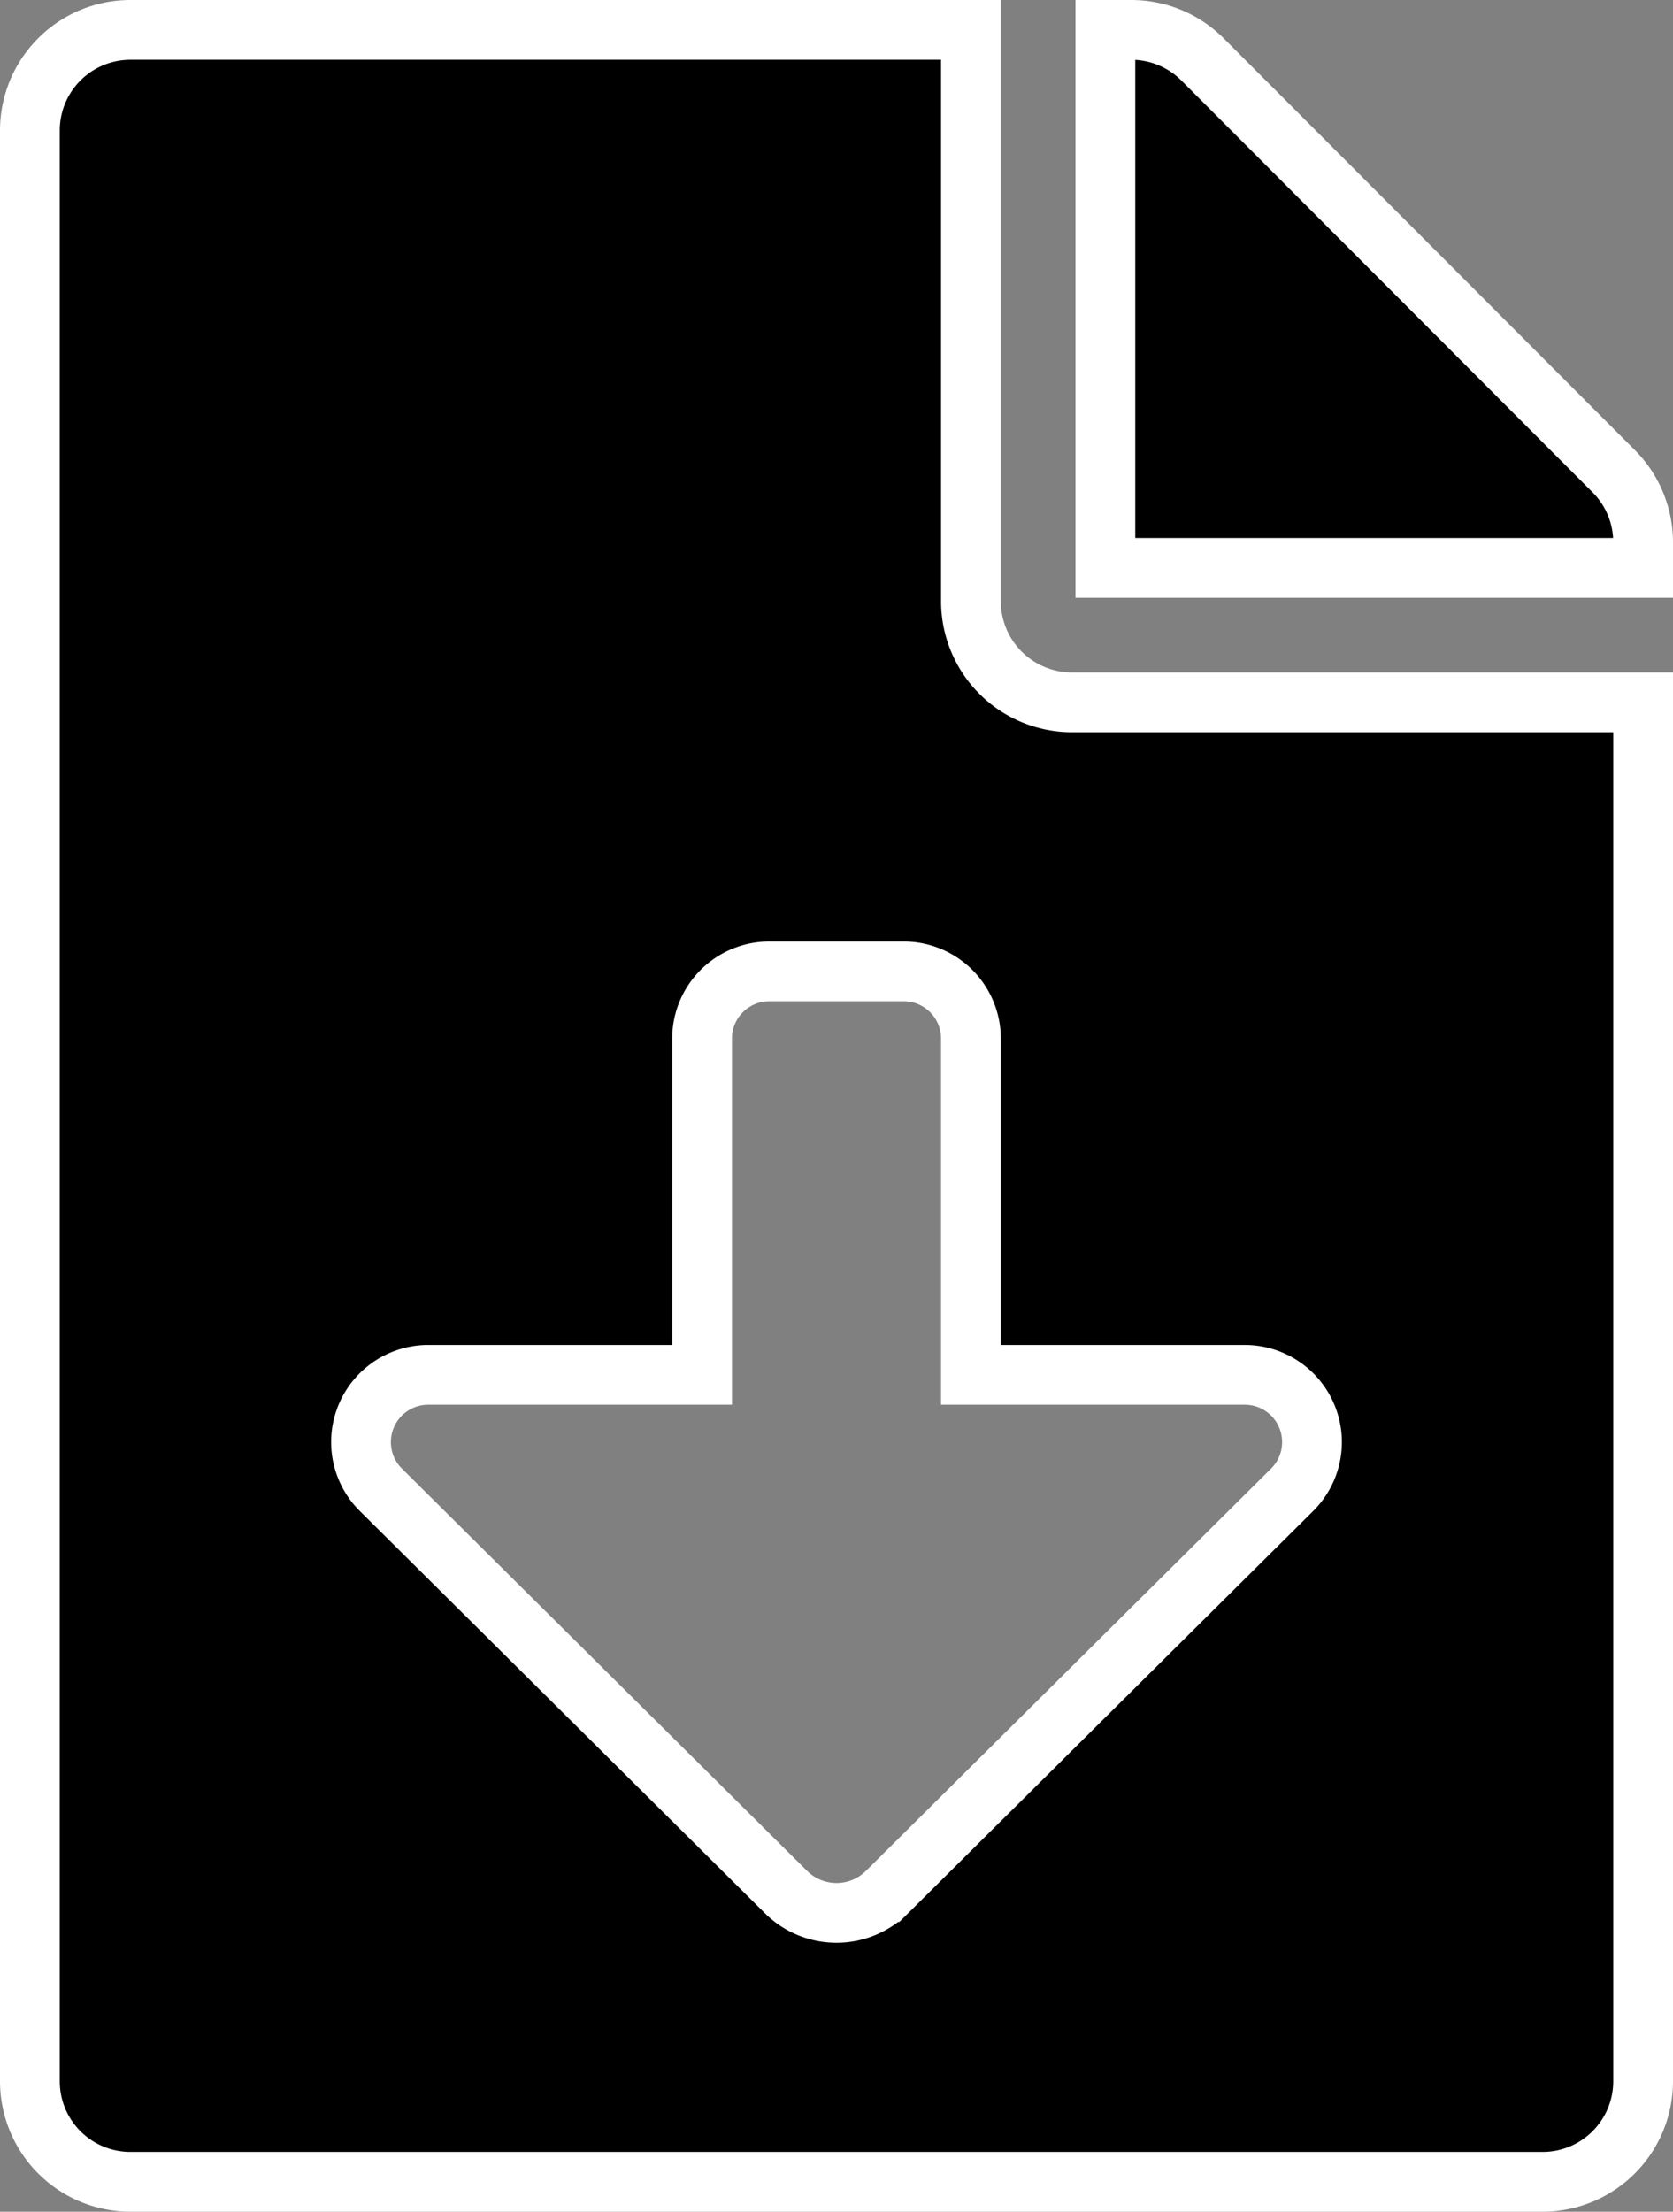 <svg xmlns="http://www.w3.org/2000/svg" width="28" height="37" viewBox="0 0 28 37">
  <rect x="0" y="0" width="28" height="37" fill="#808080" stroke="none"/>
  <path id="Icon_awesome-file-download" data-name="Icon awesome-file-download" d="M15.75,9.563V0H1.688A1.683,1.683,0,0,0,0,1.688V34.313A1.683,1.683,0,0,0,1.688,36H25.313A1.683,1.683,0,0,0,27,34.313V11.25H17.438A1.692,1.692,0,0,1,15.75,9.563Zm5.375,14.861-6.78,6.729a1.2,1.2,0,0,1-1.69,0l-6.78-6.729A1.125,1.125,0,0,1,6.667,22.5H11.25V16.875a1.125,1.125,0,0,1,1.125-1.125h2.25a1.125,1.125,0,0,1,1.125,1.125V22.5h4.583A1.125,1.125,0,0,1,21.125,24.424ZM26.508,7.383,19.624.492A1.686,1.686,0,0,0,18.429,0H18V9h9V8.571A1.682,1.682,0,0,0,26.508,7.383Z" transform="translate(0.5 0.5)" stroke="#fff" stroke-width="1"/>
</svg>
